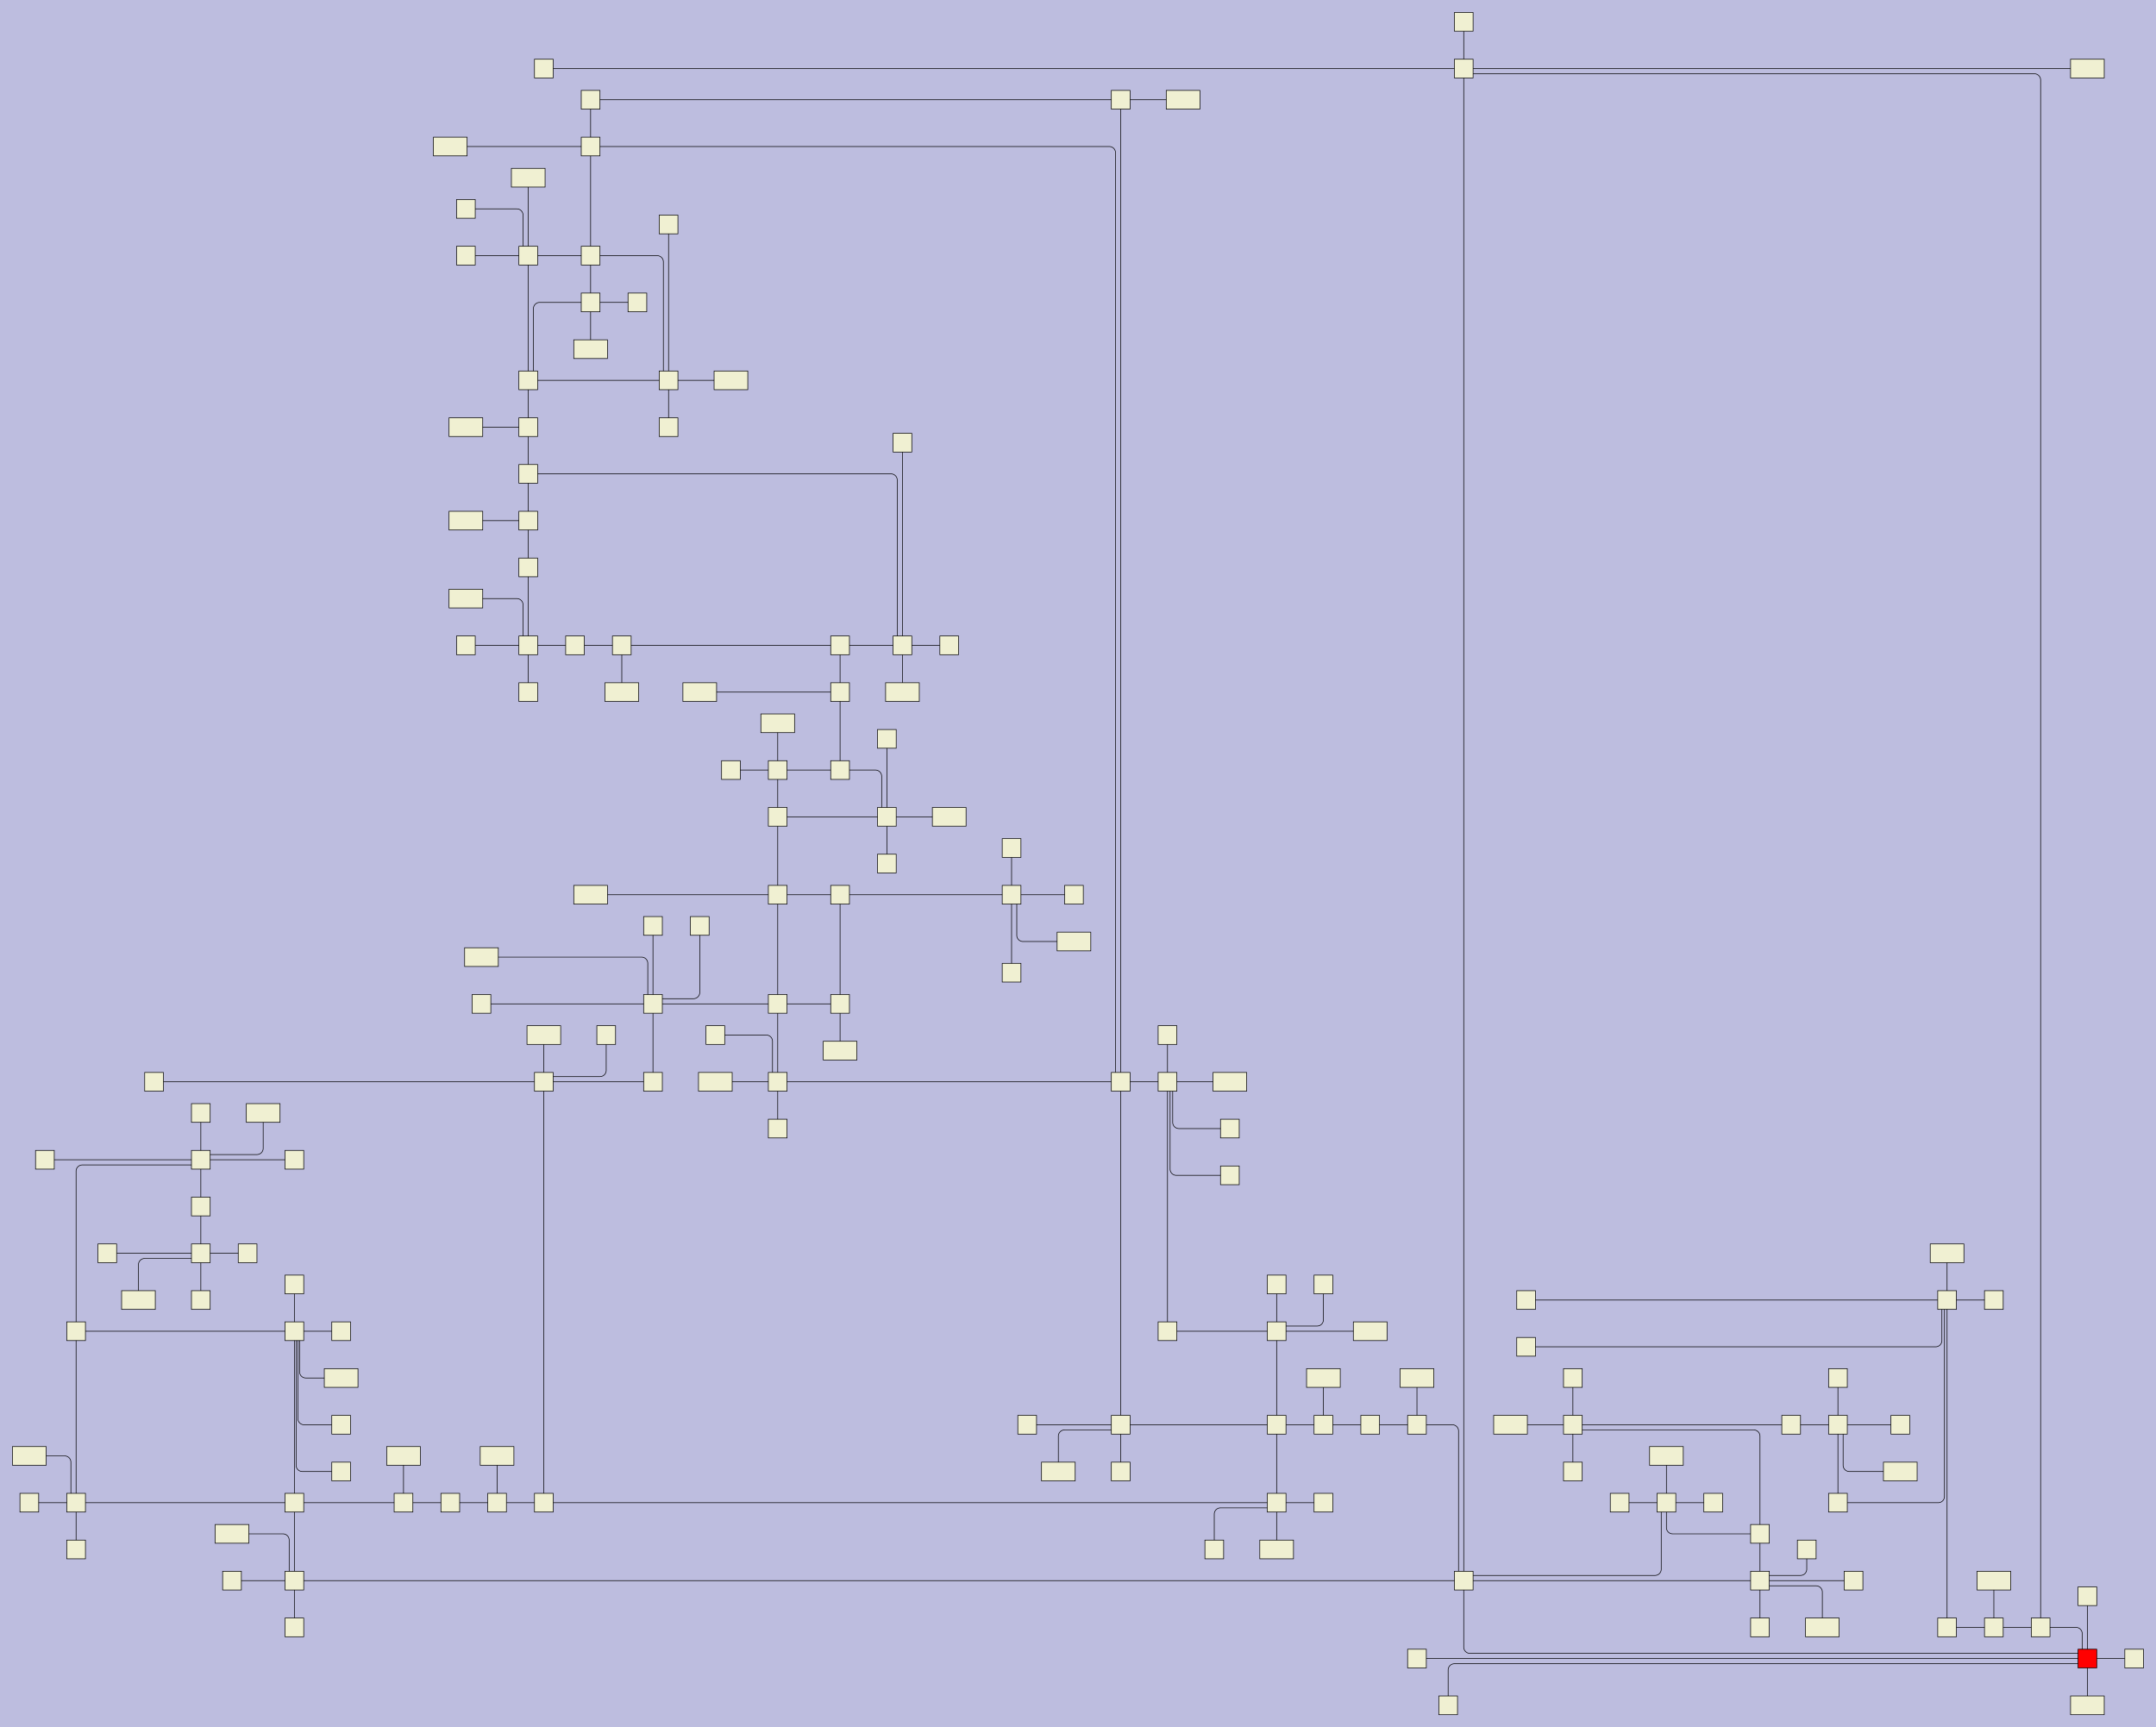 <?xml version="1.0" encoding="UTF-8"?>
<svg id="canvasSVG" xmlns="http://www.w3.org/2000/svg" width="3457.0px" height="2770.0px">
<rect x="0" y="0" width="3457.0" height="2770.0" stroke="none" stroke-width="1" id="" onclick="null" fill="#bdbddf"/>
<g id="outerGroup">
<g transform="translate(20.00,20.00),scale(1.00),translate(2.00,15.00)">
    <path d="M 925.00,450 H 843.33 a 10.00,10.00 0 0,0 -10.00,10.00L 833.33,575" stroke="black" stroke-width="1" fill="none"/>
    <path d="M 2250.00,2250 H 2306.67 a 10.00,10.00 0 0,1 10.00,10.00L 2316.67,2500" stroke="black" stroke-width="1" fill="none"/>
    <path d="M 2025.00,2100L 2025.00,2250" stroke="black" stroke-width="1" fill="none"/>
    <path d="M 1600.00,1400L 1700.00,1400" stroke="black" stroke-width="1" fill="none"/>
    <path d="M 2025.00,2100L 2025.00,2025" stroke="black" stroke-width="1" fill="none"/>
    <path d="M 925.00,1400L 1225.00,1400" stroke="black" stroke-width="1" fill="none"/>
    <path d="M 1100.00,1450 V 1556.67 a 10.00,10.00 0 0,1 -10.00,10.00L 1025.00,1566.667" stroke="black" stroke-width="1" fill="none"/>
    <path d="M 2025.00,2375L 850.00,2375" stroke="black" stroke-width="1" fill="none"/>
    <path d="M 1325.00,1650L 1325.00,1575" stroke="black" stroke-width="1" fill="none"/>
    <path d="M 300.00,1900L 300.00,1975" stroke="black" stroke-width="1" fill="none"/>
    <path d="M 1850.00,1700L 1850.00,2100" stroke="black" stroke-width="1" fill="none"/>
    <path d="M 2650.00,2375L 2575.00,2375" stroke="black" stroke-width="1" fill="none"/>
    <path d="M 1225.00,1575L 1025.00,1575" stroke="black" stroke-width="1" fill="none"/>
    <path d="M 725.00,800L 825.00,800" stroke="black" stroke-width="1" fill="none"/>
    <path d="M 825.00,1000L 900.00,1000" stroke="black" stroke-width="1" fill="none"/>
    <path d="M 1225.00,1700L 1225.00,1775" stroke="black" stroke-width="1" fill="none"/>
    <path d="M 1775.00,1700L 1225.00,1700" stroke="black" stroke-width="1" fill="none"/>
    <path d="M 2650.00,2300L 2650.00,2375" stroke="black" stroke-width="1" fill="none"/>
    <path d="M 100.00,2375L 100.00,2450" stroke="black" stroke-width="1" fill="none"/>
    <path d="M 3100.00,2050L 2425.00,2050" stroke="black" stroke-width="1" fill="none"/>
    <path d="M 150.00,1975L 300.00,1975" stroke="black" stroke-width="1" fill="none"/>
    <path d="M 400.00,1750 V 1806.67 a 10.00,10.00 0 0,1 -10.00,10.00L 300.00,1816.667" stroke="black" stroke-width="1" fill="none"/>
    <path d="M 1600.00,1525L 1600.00,1400" stroke="black" stroke-width="1" fill="none"/>
    <path d="M 925.00,375L 925.00,200" stroke="black" stroke-width="1" fill="none"/>
    <path d="M 975.00,1075L 975.00,1000" stroke="black" stroke-width="1" fill="none"/>
    <path d="M 850.00,1700L 225.00,1700" stroke="black" stroke-width="1" fill="none"/>
    <path d="M 1025.00,1575L 1025.00,1700" stroke="black" stroke-width="1" fill="none"/>
    <path d="M 725.00,1000L 825.00,1000" stroke="black" stroke-width="1" fill="none"/>
    <path d="M 2500.00,2175L 2500.00,2250" stroke="black" stroke-width="1" fill="none"/>
    <path d="M 2800.00,2575L 2800.00,2500" stroke="black" stroke-width="1" fill="none"/>
    <path d="M 825.00,575L 1050.00,575" stroke="black" stroke-width="1" fill="none"/>
    <path d="M 2250.00,2625L 3325.00,2625" stroke="black" stroke-width="1" fill="none"/>
    <path d="M 1125.00,1625 H 1206.67 a 10.00,10.00 0 0,1 10.00,10.00L 1216.67,1700" stroke="black" stroke-width="1" fill="none"/>
    <path d="M 2800.00,2425L 2800.00,2500" stroke="black" stroke-width="1" fill="none"/>
    <path d="M 975.00,1000L 1325.00,1000" stroke="black" stroke-width="1" fill="none"/>
    <path d="M 925.00,450L 1000.00,450" stroke="black" stroke-width="1" fill="none"/>
    <path d="M 1950.00,1850 H 1864.17 a 10.00,10.00 0 0,1 -10.00,-10.00L 1854.17,1700" stroke="black" stroke-width="1" fill="none"/>
    <path d="M 450.00,2375L 100.00,2375" stroke="black" stroke-width="1" fill="none"/>
    <path d="M 2400.00,2250L 2500.00,2250" stroke="black" stroke-width="1" fill="none"/>
    <path d="M 2325.00,2500L 450.00,2500" stroke="black" stroke-width="1" fill="none"/>
    <path d="M 1225.00,1275L 1225.00,1400" stroke="black" stroke-width="1" fill="none"/>
    <path d="M 1325.00,1575L 1225.00,1575" stroke="black" stroke-width="1" fill="none"/>
    <path d="M 1925.00,2450 V 2393.33 a 10.00,10.00 0 0,1 10.00,-10.00L 2025.00,2383.333" stroke="black" stroke-width="1" fill="none"/>
    <path d="M 1400.00,1275L 1225.00,1275" stroke="black" stroke-width="1" fill="none"/>
    <path d="M 2100.00,2250L 2175.00,2250" stroke="black" stroke-width="1" fill="none"/>
    <path d="M 1625.00,2250L 1775.00,2250" stroke="black" stroke-width="1" fill="none"/>
    <path d="M 3025.00,2325 H 2943.33 a 10.00,10.00 0 0,1 -10.00,-10.00L 2933.33,2250" stroke="black" stroke-width="1" fill="none"/>
    <path d="M 2025.00,2250L 2100.00,2250" stroke="black" stroke-width="1" fill="none"/>
    <path d="M 1425.00,1000L 1325.00,1000" stroke="black" stroke-width="1" fill="none"/>
    <path d="M 625.00,2375L 450.00,2375" stroke="black" stroke-width="1" fill="none"/>
    <path d="M 2800.00,2500L 2950.00,2500" stroke="black" stroke-width="1" fill="none"/>
    <path d="M 950.00,1625 V 1681.67 a 10.00,10.00 0 0,1 -10.00,10.00L 850.00,1691.667" stroke="black" stroke-width="1" fill="none"/>
    <path d="M 900.00,1000L 975.00,1000" stroke="black" stroke-width="1" fill="none"/>
    <path d="M 2800.00,2500L 2325.00,2500" stroke="black" stroke-width="1" fill="none"/>
    <path d="M 1950.00,1775 H 1868.33 a 10.00,10.00 0 0,1 -10.00,-10.00L 1858.33,1700" stroke="black" stroke-width="1" fill="none"/>
    <path d="M 1041.67,575 V 385.00 a 10.00,10.00 0 0,0 -10.00,-10.00L 925.00,375" stroke="black" stroke-width="1" fill="none"/>
    <path d="M 1100.00,1075L 1325.00,1075" stroke="black" stroke-width="1" fill="none"/>
    <path d="M 450.00,2100L 450.00,2025" stroke="black" stroke-width="1" fill="none"/>
    <path d="M 300.00,1833.333 H 110.00 a 10.00,10.00 0 0,0 -10.00,10.00L 100.00,2100" stroke="black" stroke-width="1" fill="none"/>
    <path d="M 1400.00,1350L 1400.00,1275" stroke="black" stroke-width="1" fill="none"/>
    <path d="M 3100.00,1975L 3100.00,2050" stroke="black" stroke-width="1" fill="none"/>
    <path d="M 1425.00,1075L 1425.00,1000" stroke="black" stroke-width="1" fill="none"/>
    <path d="M 300.00,1975L 300.00,2050" stroke="black" stroke-width="1" fill="none"/>
    <path d="M 2325.00,2491.667 H 2631.67 a 10.00,10.00 0 0,0 10.00,-10.00L 2641.67,2375" stroke="black" stroke-width="1" fill="none"/>
    <path d="M 1225.00,1400L 1225.00,1575" stroke="black" stroke-width="1" fill="none"/>
    <path d="M 1225.00,1400L 1325.00,1400" stroke="black" stroke-width="1" fill="none"/>
    <path d="M 2325.00,2500L 2325.00,75" stroke="black" stroke-width="1" fill="none"/>
    <path d="M 1875.00,125L 1775.00,125" stroke="black" stroke-width="1" fill="none"/>
    <path d="M 825.00,375L 925.00,375" stroke="black" stroke-width="1" fill="none"/>
    <path d="M 775.00,2300L 775.00,2375" stroke="black" stroke-width="1" fill="none"/>
    <path d="M 1225.00,1200L 1150.00,1200" stroke="black" stroke-width="1" fill="none"/>
    <path d="M 1850.00,1700L 1850.00,1625" stroke="black" stroke-width="1" fill="none"/>
    <path d="M 2100.00,2175L 2100.00,2250" stroke="black" stroke-width="1" fill="none"/>
    <path d="M 3325.00,2625L 3325.00,2525" stroke="black" stroke-width="1" fill="none"/>
    <path d="M 3325.00,2700L 3325.00,2625" stroke="black" stroke-width="1" fill="none"/>
    <path d="M 350.00,2500L 450.00,2500" stroke="black" stroke-width="1" fill="none"/>
    <path d="M 2250.00,2175L 2250.00,2250" stroke="black" stroke-width="1" fill="none"/>
    <path d="M 925.00,525L 925.00,450" stroke="black" stroke-width="1" fill="none"/>
    <path d="M 2300.00,2700 V 2643.33 a 10.00,10.00 0 0,1 10.00,-10.00L 3325.00,2633.333" stroke="black" stroke-width="1" fill="none"/>
    <path d="M 3325.00,2625L 3400.00,2625" stroke="black" stroke-width="1" fill="none"/>
    <path d="M 1225.00,1700L 1225.00,1575" stroke="black" stroke-width="1" fill="none"/>
    <path d="M 300.00,1900L 300.00,1825" stroke="black" stroke-width="1" fill="none"/>
    <path d="M 2900.00,2575 V 2518.33 a 10.00,10.00 0 0,0 -10.00,-10.00L 2800.00,2508.333" stroke="black" stroke-width="1" fill="none"/>
    <path d="M 1050.00,575L 1050.00,325" stroke="black" stroke-width="1" fill="none"/>
    <path d="M 25.00,2300 H 81.67 a 10.00,10.00 0 0,1 10.00,10.00L 91.67,2375" stroke="black" stroke-width="1" fill="none"/>
    <path d="M 1700.00,1475 H 1618.33 a 10.00,10.00 0 0,1 -10.00,-10.00L 1608.33,1400" stroke="black" stroke-width="1" fill="none"/>
    <path d="M 1775.00,2250L 1775.00,2325" stroke="black" stroke-width="1" fill="none"/>
    <path d="M 825.00,1000L 825.00,1075" stroke="black" stroke-width="1" fill="none"/>
    <path d="M 1225.00,1275L 1225.00,1200" stroke="black" stroke-width="1" fill="none"/>
    <path d="M 450.00,2500L 450.00,2575" stroke="black" stroke-width="1" fill="none"/>
    <path d="M 1500.00,1275L 1400.00,1275" stroke="black" stroke-width="1" fill="none"/>
    <path d="M 1325.00,1400L 1600.00,1400" stroke="black" stroke-width="1" fill="none"/>
    <path d="M 2500.00,2258.333 H 2790.00 a 10.00,10.00 0 0,1 10.00,10.00L 2800.00,2425" stroke="black" stroke-width="1" fill="none"/>
    <path d="M 300.00,1825L 50.00,1825" stroke="black" stroke-width="1" fill="none"/>
    <path d="M 25.00,2375L 100.00,2375" stroke="black" stroke-width="1" fill="none"/>
    <path d="M 3250.00,2575L 3175.00,2575" stroke="black" stroke-width="1" fill="none"/>
    <path d="M 3250.00,2575 H 3306.67 a 10.00,10.00 0 0,1 10.00,10.00L 3316.67,2625" stroke="black" stroke-width="1" fill="none"/>
    <path d="M 700.00,200L 925.00,200" stroke="black" stroke-width="1" fill="none"/>
    <path d="M 2325.00,83.333 H 3240.00 a 10.00,10.00 0 0,1 10.00,10.00L 3250.00,2575" stroke="black" stroke-width="1" fill="none"/>
    <path d="M 3025.00,2250L 2925.00,2250" stroke="black" stroke-width="1" fill="none"/>
    <path d="M 825.00,250L 825.00,375" stroke="black" stroke-width="1" fill="none"/>
    <path d="M 1325.00,1075L 1325.00,1000" stroke="black" stroke-width="1" fill="none"/>
    <path d="M 1775.00,2250L 2025.00,2250" stroke="black" stroke-width="1" fill="none"/>
    <path d="M 1675.00,2325 V 2268.33 a 10.00,10.00 0 0,1 10.00,-10.00L 1775.00,2258.333" stroke="black" stroke-width="1" fill="none"/>
    <path d="M 2925.00,2250L 2925.00,2175" stroke="black" stroke-width="1" fill="none"/>
    <path d="M 700.00,2375L 625.00,2375" stroke="black" stroke-width="1" fill="none"/>
    <path d="M 1775.00,1700L 1775.00,2250" stroke="black" stroke-width="1" fill="none"/>
    <path d="M 725.00,650L 825.00,650" stroke="black" stroke-width="1" fill="none"/>
    <path d="M 1600.00,1400L 1600.00,1325" stroke="black" stroke-width="1" fill="none"/>
    <path d="M 2925.00,2375L 2925.00,2250" stroke="black" stroke-width="1" fill="none"/>
    <path d="M 925.00,375L 925.00,450" stroke="black" stroke-width="1" fill="none"/>
    <path d="M 1775.00,1700L 1850.00,1700" stroke="black" stroke-width="1" fill="none"/>
    <path d="M 825.00,800L 825.00,725" stroke="black" stroke-width="1" fill="none"/>
    <path d="M 450.00,2500L 450.00,2375" stroke="black" stroke-width="1" fill="none"/>
    <path d="M 2725.00,2375L 2650.00,2375" stroke="black" stroke-width="1" fill="none"/>
    <path d="M 2500.00,2250L 2500.00,2325" stroke="black" stroke-width="1" fill="none"/>
    <path d="M 825.00,725 H 1406.67 a 10.00,10.00 0 0,1 10.00,10.00L 1416.67,1000" stroke="black" stroke-width="1" fill="none"/>
    <path d="M 300.00,1825L 300.00,1750" stroke="black" stroke-width="1" fill="none"/>
    <path d="M 1050.00,650L 1050.00,575" stroke="black" stroke-width="1" fill="none"/>
    <path d="M 750.00,1500 H 1006.67 a 10.00,10.00 0 0,1 10.00,10.00L 1016.67,1575" stroke="black" stroke-width="1" fill="none"/>
    <path d="M 2800.00,2491.667 H 2865.00 a 10.00,10.00 0 0,0 10.00,-10.00L 2875.00,2450" stroke="black" stroke-width="1" fill="none"/>
    <path d="M 1425.00,1000L 1425.00,675" stroke="black" stroke-width="1" fill="none"/>
    <path d="M 2025.00,2375L 2100.00,2375" stroke="black" stroke-width="1" fill="none"/>
    <path d="M 625.00,2300L 625.00,2375" stroke="black" stroke-width="1" fill="none"/>
    <path d="M 825.00,375L 725.00,375" stroke="black" stroke-width="1" fill="none"/>
    <path d="M 1775.00,125L 1775.00,1700" stroke="black" stroke-width="1" fill="none"/>
    <path d="M 1025.00,1450L 1025.00,1575" stroke="black" stroke-width="1" fill="none"/>
    <path d="M 825.00,875L 825.00,800" stroke="black" stroke-width="1" fill="none"/>
    <path d="M 2325.00,0L 2325.00,75" stroke="black" stroke-width="1" fill="none"/>
    <path d="M 2100.00,2025 V 2081.67 a 10.00,10.00 0 0,1 -10.00,10.00L 2025.00,2091.667" stroke="black" stroke-width="1" fill="none"/>
    <path d="M 300.00,1975L 375.00,1975" stroke="black" stroke-width="1" fill="none"/>
    <path d="M 925.00,200 H 1756.67 a 10.00,10.00 0 0,1 10.00,10.00L 1766.67,1700" stroke="black" stroke-width="1" fill="none"/>
    <path d="M 850.00,2375L 775.00,2375" stroke="black" stroke-width="1" fill="none"/>
    <path d="M 200.00,2050 V 1993.33 a 10.00,10.00 0 0,1 10.00,-10.00L 300.00,1983.333" stroke="black" stroke-width="1" fill="none"/>
    <path d="M 925.00,200L 925.00,125" stroke="black" stroke-width="1" fill="none"/>
    <path d="M 525.00,2175 H 468.33 a 10.00,10.00 0 0,1 -10.00,-10.00L 458.33,2100" stroke="black" stroke-width="1" fill="none"/>
    <path d="M 1225.00,1200L 1325.00,1200" stroke="black" stroke-width="1" fill="none"/>
    <path d="M 825.00,575L 825.00,375" stroke="black" stroke-width="1" fill="none"/>
    <path d="M 3100.00,2050L 3100.00,2575" stroke="black" stroke-width="1" fill="none"/>
    <path d="M 825.00,875L 825.00,1000" stroke="black" stroke-width="1" fill="none"/>
    <path d="M 2925.00,2250L 2850.00,2250" stroke="black" stroke-width="1" fill="none"/>
    <path d="M 3175.00,2050L 3100.00,2050" stroke="black" stroke-width="1" fill="none"/>
    <path d="M 1125.00,1700L 1225.00,1700" stroke="black" stroke-width="1" fill="none"/>
    <path d="M 3325.00,75L 2325.00,75" stroke="black" stroke-width="1" fill="none"/>
    <path d="M 525.00,2250 H 465.56 a 10.00,10.00 0 0,1 -10.00,-10.00L 455.56,2100" stroke="black" stroke-width="1" fill="none"/>
    <path d="M 100.00,2100L 450.00,2100" stroke="black" stroke-width="1" fill="none"/>
    <path d="M 3175.00,2500L 3175.00,2575" stroke="black" stroke-width="1" fill="none"/>
    <path d="M 3091.67,2050 V 2115.00 a 10.00,10.00 0 0,1 -10.00,10.00L 2425.00,2125" stroke="black" stroke-width="1" fill="none"/>
    <path d="M 725.00,300 H 806.67 a 10.00,10.00 0 0,1 10.00,10.00L 816.67,375" stroke="black" stroke-width="1" fill="none"/>
    <path d="M 1025.00,1700L 850.00,1700" stroke="black" stroke-width="1" fill="none"/>
    <path d="M 2025.00,2450L 2025.00,2375" stroke="black" stroke-width="1" fill="none"/>
    <path d="M 925.00,125L 1775.00,125" stroke="black" stroke-width="1" fill="none"/>
    <path d="M 850.00,1625L 850.00,1700" stroke="black" stroke-width="1" fill="none"/>
    <path d="M 775.00,2375L 700.00,2375" stroke="black" stroke-width="1" fill="none"/>
    <path d="M 1325.00,1200L 1325.00,1075" stroke="black" stroke-width="1" fill="none"/>
    <path d="M 450.00,2100L 450.00,2375" stroke="black" stroke-width="1" fill="none"/>
    <path d="M 825.00,575L 825.00,650" stroke="black" stroke-width="1" fill="none"/>
    <path d="M 1325.00,1200 H 1381.67 a 10.00,10.00 0 0,1 10.00,10.00L 1391.67,1275" stroke="black" stroke-width="1" fill="none"/>
    <path d="M 1325.00,1400L 1325.00,1575" stroke="black" stroke-width="1" fill="none"/>
    <path d="M 2025.00,2250L 2025.00,2375" stroke="black" stroke-width="1" fill="none"/>
    <path d="M 350.00,2425 H 431.67 a 10.00,10.00 0 0,1 10.00,10.00L 441.67,2500" stroke="black" stroke-width="1" fill="none"/>
    <path d="M 100.00,2375L 100.00,2100" stroke="black" stroke-width="1" fill="none"/>
    <path d="M 2850.00,2250L 2500.00,2250" stroke="black" stroke-width="1" fill="none"/>
    <path d="M 2925.00,2375 H 3085.83 a 10.00,10.00 0 0,0 10.00,-10.00L 3095.83,2050" stroke="black" stroke-width="1" fill="none"/>
    <path d="M 3325.00,2616.667 H 2335.00 a 10.00,10.00 0 0,1 -10.00,-10.00L 2325.00,2500" stroke="black" stroke-width="1" fill="none"/>
    <path d="M 1025.00,1575L 750.00,1575" stroke="black" stroke-width="1" fill="none"/>
    <path d="M 1150.00,575L 1050.00,575" stroke="black" stroke-width="1" fill="none"/>
    <path d="M 525.00,2325 H 462.78 a 10.00,10.00 0 0,1 -10.00,-10.00L 452.78,2100" stroke="black" stroke-width="1" fill="none"/>
    <path d="M 850.00,1700L 850.00,2375" stroke="black" stroke-width="1" fill="none"/>
    <path d="M 825.00,650L 825.00,725" stroke="black" stroke-width="1" fill="none"/>
    <path d="M 3175.00,2575L 3100.00,2575" stroke="black" stroke-width="1" fill="none"/>
    <path d="M 2175.00,2100L 2025.00,2100" stroke="black" stroke-width="1" fill="none"/>
    <path d="M 1225.00,1125L 1225.00,1200" stroke="black" stroke-width="1" fill="none"/>
    <path d="M 1500.00,1000L 1425.00,1000" stroke="black" stroke-width="1" fill="none"/>
    <path d="M 725.00,925 H 806.67 a 10.00,10.00 0 0,1 10.00,10.00L 816.67,1000" stroke="black" stroke-width="1" fill="none"/>
    <path d="M 1850.00,2100L 2025.00,2100" stroke="black" stroke-width="1" fill="none"/>
    <path d="M 2175.00,2250L 2250.00,2250" stroke="black" stroke-width="1" fill="none"/>
    <path d="M 2650.00,2375 V 2415.00 a 10.00,10.00 0 0,0 10.00,10.00L 2800.00,2425" stroke="black" stroke-width="1" fill="none"/>
    <path d="M 450.00,2100L 525.00,2100" stroke="black" stroke-width="1" fill="none"/>
    <path d="M 1950.00,1700L 1850.00,1700" stroke="black" stroke-width="1" fill="none"/>
    <path d="M 450.00,1825L 300.00,1825" stroke="black" stroke-width="1" fill="none"/>
    <path d="M 1400.00,1275L 1400.00,1150" stroke="black" stroke-width="1" fill="none"/>
    <path d="M 2325.00,75L 850.00,75" stroke="black" stroke-width="1" fill="none"/>
    <rect x="2785.0" y="2560.0" width="30.0" height="30.0" stroke="black" stroke-width="1" id="node0" onclick="ow3.nodeClick(this)" fill="#f0f0d2"/>

    <rect x="710.0" y="285.0" width="30.0" height="30.0" stroke="black" stroke-width="1" id="node1" onclick="ow3.nodeClick(this)" fill="#f0f0d2"/>

    <rect x="1385.0" y="1335.0" width="30.0" height="30.0" stroke="black" stroke-width="1" id="node2" onclick="ow3.nodeClick(this)" fill="#f0f0d2"/>

    <rect x="835.0" y="60.0" width="30.0" height="30.0" stroke="black" stroke-width="1" id="node3" onclick="ow3.nodeClick(this)" fill="#f0f0d2"/>

    <rect x="85.0" y="2435.0" width="30.0" height="30.0" stroke="black" stroke-width="1" id="node4" onclick="ow3.nodeClick(this)" fill="#f0f0d2"/>

    <rect x="2010.0" y="2010.0" width="30.0" height="30.0" stroke="black" stroke-width="1" id="node5" onclick="ow3.nodeClick(this)" fill="#f0f0d2"/>

    <rect x="2235.0" y="2610.0" width="30.0" height="30.0" stroke="black" stroke-width="1" id="node6" onclick="ow3.nodeClick(this)" fill="#f0f0d2"/>

    <rect x="510.0" y="2310.0" width="30.0" height="30.0" stroke="black" stroke-width="1" id="node7" onclick="ow3.nodeClick(this)" fill="#f0f0d2"/>

    <rect x="210.0" y="1685.0" width="30.0" height="30.0" stroke="black" stroke-width="1" id="node8" onclick="ow3.nodeClick(this)" fill="#f0f0d2"/>

    <rect x="2935.0" y="2485.0" width="30.0" height="30.0" stroke="black" stroke-width="1" id="node9" onclick="ow3.nodeClick(this)" fill="#f0f0d2"/>

    <rect x="710.0" y="360.0" width="30.0" height="30.0" stroke="black" stroke-width="1" id="node10" onclick="ow3.nodeClick(this)" fill="#f0f0d2"/>

    <rect x="1385.0" y="1135.0" width="30.0" height="30.0" stroke="black" stroke-width="1" id="node11" onclick="ow3.nodeClick(this)" fill="#f0f0d2"/>

    <rect x="2310.0" y="-15.0" width="30.0" height="30.0" stroke="black" stroke-width="1" id="node12" onclick="ow3.nodeClick(this)" fill="#f0f0d2"/>

    <rect x="10.0" y="2360.0" width="30.0" height="30.0" stroke="black" stroke-width="1" id="node13" onclick="ow3.nodeClick(this)" fill="#f0f0d2"/>

    <rect x="2085.0" y="2010.0" width="30.0" height="30.0" stroke="black" stroke-width="1" id="node14" onclick="ow3.nodeClick(this)" fill="#f0f0d2"/>

    <rect x="935.0" y="1610.0" width="30.0" height="30.0" stroke="black" stroke-width="1" id="node15" onclick="ow3.nodeClick(this)" fill="#f0f0d2"/>

    <rect x="1035.0" y="310.0" width="30.0" height="30.0" stroke="black" stroke-width="1" id="node16" onclick="ow3.nodeClick(this)" fill="#f0f0d2"/>

    <rect x="1935.0" y="1760.0" width="30.0" height="30.0" stroke="black" stroke-width="1" id="node17" onclick="ow3.nodeClick(this)" fill="#f0f0d2"/>

    <rect x="2560.0" y="2360.0" width="30.0" height="30.0" stroke="black" stroke-width="1" id="node18" onclick="ow3.nodeClick(this)" fill="#f0f0d2"/>

    <rect x="2285.0" y="2685.0" width="30.0" height="30.0" stroke="black" stroke-width="1" id="node19" onclick="ow3.nodeClick(this)" fill="#f0f0d2"/>

    <rect x="435.0" y="2560.0" width="30.0" height="30.0" stroke="black" stroke-width="1" id="node20" onclick="ow3.nodeClick(this)" fill="#f0f0d2"/>

    <rect x="1135.0" y="1185.0" width="30.0" height="30.0" stroke="black" stroke-width="1" id="node21" onclick="ow3.nodeClick(this)" fill="#f0f0d2"/>

    <rect x="510.0" y="2235.0" width="30.0" height="30.0" stroke="black" stroke-width="1" id="node22" onclick="ow3.nodeClick(this)" fill="#f0f0d2"/>

    <rect x="810.0" y="1060.0" width="30.0" height="30.0" stroke="black" stroke-width="1" id="node23" onclick="ow3.nodeClick(this)" fill="#f0f0d2"/>

    <rect x="885.0" y="985.0" width="30.0" height="30.0" stroke="black" stroke-width="1" id="node24" onclick="ow3.nodeClick(this)" fill="#f0f0d2"/>

    <rect x="1910.0" y="2435.0" width="30.0" height="30.0" stroke="black" stroke-width="1" id="node25" onclick="ow3.nodeClick(this)" fill="#f0f0d2"/>

    <rect x="1585.0" y="1510.0" width="30.0" height="30.0" stroke="black" stroke-width="1" id="node26" onclick="ow3.nodeClick(this)" fill="#f0f0d2"/>

    <rect x="1110.0" y="1610.0" width="30.0" height="30.0" stroke="black" stroke-width="1" id="node27" onclick="ow3.nodeClick(this)" fill="#f0f0d2"/>

    <rect x="1035.0" y="635.0" width="30.0" height="30.0" stroke="black" stroke-width="1" id="node28" onclick="ow3.nodeClick(this)" fill="#f0f0d2"/>

    <rect x="3310.0" y="2510.0" width="30.0" height="30.0" stroke="black" stroke-width="1" id="node29" onclick="ow3.nodeClick(this)" fill="#f0f0d2"/>

    <rect x="435.0" y="2010.0" width="30.0" height="30.0" stroke="black" stroke-width="1" id="node30" onclick="ow3.nodeClick(this)" fill="#f0f0d2"/>

    <rect x="1685.0" y="1385.0" width="30.0" height="30.0" stroke="black" stroke-width="1" id="node31" onclick="ow3.nodeClick(this)" fill="#f0f0d2"/>

    <rect x="3160.0" y="2035.0" width="30.0" height="30.0" stroke="black" stroke-width="1" id="node32" onclick="ow3.nodeClick(this)" fill="#f0f0d2"/>

    <rect x="2485.0" y="2160.0" width="30.0" height="30.0" stroke="black" stroke-width="1" id="node33" onclick="ow3.nodeClick(this)" fill="#f0f0d2"/>

    <rect x="1935.0" y="1835.0" width="30.0" height="30.0" stroke="black" stroke-width="1" id="node34" onclick="ow3.nodeClick(this)" fill="#f0f0d2"/>

    <rect x="2410.0" y="2110.0" width="30.0" height="30.0" stroke="black" stroke-width="1" id="node35" onclick="ow3.nodeClick(this)" fill="#f0f0d2"/>

    <rect x="2485.0" y="2310.0" width="30.0" height="30.0" stroke="black" stroke-width="1" id="node36" onclick="ow3.nodeClick(this)" fill="#f0f0d2"/>

    <rect x="1835.0" y="1610.0" width="30.0" height="30.0" stroke="black" stroke-width="1" id="node37" onclick="ow3.nodeClick(this)" fill="#f0f0d2"/>

    <rect x="2160.0" y="2235.0" width="30.0" height="30.0" stroke="black" stroke-width="1" id="node38" onclick="ow3.nodeClick(this)" fill="#f0f0d2"/>

    <rect x="3085.0" y="2560.0" width="30.0" height="30.0" stroke="black" stroke-width="1" id="node39" onclick="ow3.nodeClick(this)" fill="#f0f0d2"/>

    <rect x="1610.0" y="2235.0" width="30.0" height="30.0" stroke="black" stroke-width="1" id="node40" onclick="ow3.nodeClick(this)" fill="#f0f0d2"/>

    <rect x="435.0" y="1810.0" width="30.0" height="30.0" stroke="black" stroke-width="1" id="node41" onclick="ow3.nodeClick(this)" fill="#f0f0d2"/>

    <rect x="1010.0" y="1435.0" width="30.0" height="30.0" stroke="black" stroke-width="1" id="node42" onclick="ow3.nodeClick(this)" fill="#f0f0d2"/>

    <rect x="1760.0" y="2310.0" width="30.0" height="30.0" stroke="black" stroke-width="1" id="node43" onclick="ow3.nodeClick(this)" fill="#f0f0d2"/>

    <rect x="35.0" y="1810.0" width="30.0" height="30.0" stroke="black" stroke-width="1" id="node44" onclick="ow3.nodeClick(this)" fill="#f0f0d2"/>

    <rect x="735.0" y="1560.0" width="30.0" height="30.0" stroke="black" stroke-width="1" id="node45" onclick="ow3.nodeClick(this)" fill="#f0f0d2"/>

    <rect x="2910.0" y="2160.0" width="30.0" height="30.0" stroke="black" stroke-width="1" id="node46" onclick="ow3.nodeClick(this)" fill="#f0f0d2"/>

    <rect x="2835.0" y="2235.0" width="30.0" height="30.0" stroke="black" stroke-width="1" id="node47" onclick="ow3.nodeClick(this)" fill="#f0f0d2"/>

    <rect x="285.0" y="1885.0" width="30.0" height="30.0" stroke="black" stroke-width="1" id="node48" onclick="ow3.nodeClick(this)" fill="#f0f0d2"/>

    <rect x="285.0" y="2035.0" width="30.0" height="30.0" stroke="black" stroke-width="1" id="node49" onclick="ow3.nodeClick(this)" fill="#f0f0d2"/>

    <rect x="2410.0" y="2035.0" width="30.0" height="30.0" stroke="black" stroke-width="1" id="node50" onclick="ow3.nodeClick(this)" fill="#f0f0d2"/>

    <rect x="2860.0" y="2435.0" width="30.0" height="30.0" stroke="black" stroke-width="1" id="node51" onclick="ow3.nodeClick(this)" fill="#f0f0d2"/>

    <rect x="285.0" y="1735.0" width="30.0" height="30.0" stroke="black" stroke-width="1" id="node52" onclick="ow3.nodeClick(this)" fill="#f0f0d2"/>

    <rect x="2710.0" y="2360.0" width="30.0" height="30.0" stroke="black" stroke-width="1" id="node53" onclick="ow3.nodeClick(this)" fill="#f0f0d2"/>

    <rect x="135.0" y="1960.0" width="30.0" height="30.0" stroke="black" stroke-width="1" id="node54" onclick="ow3.nodeClick(this)" fill="#f0f0d2"/>

    <rect x="3385.0" y="2610.0" width="30.0" height="30.0" stroke="black" stroke-width="1" id="node55" onclick="ow3.nodeClick(this)" fill="#f0f0d2"/>

    <rect x="510.0" y="2085.0" width="30.0" height="30.0" stroke="black" stroke-width="1" id="node56" onclick="ow3.nodeClick(this)" fill="#f0f0d2"/>

    <rect x="1835.0" y="1685.0" width="30.0" height="30.0" stroke="black" stroke-width="1" id="node57" onclick="ow3.nodeClick(this)" fill="#f0f0d2"/>

    <rect x="1760.0" y="2235.0" width="30.0" height="30.0" stroke="black" stroke-width="1" id="node58" onclick="ow3.nodeClick(this)" fill="#f0f0d2"/>

    <rect x="1035.0" y="560.0" width="30.0" height="30.0" stroke="black" stroke-width="1" id="node59" onclick="ow3.nodeClick(this)" fill="#f0f0d2"/>

    <rect x="435.0" y="2485.0" width="30.0" height="30.0" stroke="black" stroke-width="1" id="node60" onclick="ow3.nodeClick(this)" fill="#f0f0d2"/>

    <rect x="960.0" y="985.0" width="30.0" height="30.0" stroke="black" stroke-width="1" id="node61" onclick="ow3.nodeClick(this)" fill="#f0f0d2"/>

    <rect x="1385.0" y="1260.0" width="30.0" height="30.0" stroke="black" stroke-width="1" id="node62" onclick="ow3.nodeClick(this)" fill="#f0f0d2"/>

    <rect x="1210.0" y="1385.0" width="30.0" height="30.0" stroke="black" stroke-width="1" id="node63" onclick="ow3.nodeClick(this)" fill="#f0f0d2"/>

    <rect x="810.0" y="785.0" width="30.0" height="30.0" stroke="black" stroke-width="1" id="node64" onclick="ow3.nodeClick(this)" fill="#f0f0d2"/>

    <rect x="810.0" y="635.0" width="30.0" height="30.0" stroke="black" stroke-width="1" id="node65" onclick="ow3.nodeClick(this)" fill="#f0f0d2"/>

    <rect x="1310.0" y="1060.0" width="30.0" height="30.0" stroke="black" stroke-width="1" id="node66" onclick="ow3.nodeClick(this)" fill="#f0f0d2"/>

    <rect x="2010.0" y="2085.0" width="30.0" height="30.0" stroke="black" stroke-width="1" id="node67" onclick="ow3.nodeClick(this)" fill="#f0f0d2"/>

    <rect x="835.0" y="1685.0" width="30.0" height="30.0" stroke="black" stroke-width="1" id="node68" onclick="ow3.nodeClick(this)" fill="#f0f0d2"/>

    <rect x="2085.0" y="2235.0" width="30.0" height="30.0" stroke="black" stroke-width="1" id="node69" onclick="ow3.nodeClick(this)" fill="#f0f0d2"/>

    <rect x="760.0" y="2360.0" width="30.0" height="30.0" stroke="black" stroke-width="1" id="node70" onclick="ow3.nodeClick(this)" fill="#f0f0d2"/>

    <rect x="2235.0" y="2235.0" width="30.0" height="30.0" stroke="black" stroke-width="1" id="node71" onclick="ow3.nodeClick(this)" fill="#f0f0d2"/>

    <rect x="610.0" y="2360.0" width="30.0" height="30.0" stroke="black" stroke-width="1" id="node72" onclick="ow3.nodeClick(this)" fill="#f0f0d2"/>

    <rect x="2310.0" y="60.0" width="30.0" height="30.0" stroke="black" stroke-width="1" id="node73" onclick="ow3.nodeClick(this)" fill="#f0f0d2"/>

    <rect x="85.0" y="2360.0" width="30.0" height="30.0" stroke="black" stroke-width="1" id="node74" onclick="ow3.nodeClick(this)" fill="#f0f0d2"/>

    <rect x="1760.0" y="110.0" width="30.0" height="30.0" stroke="black" stroke-width="1" id="node75" onclick="ow3.nodeClick(this)" fill="#f0f0d2"/>

    <rect x="1310.0" y="1560.0" width="30.0" height="30.0" stroke="black" stroke-width="1" id="node76" onclick="ow3.nodeClick(this)" fill="#f0f0d2"/>

    <rect x="2485.0" y="2235.0" width="30.0" height="30.0" stroke="black" stroke-width="1" id="node77" onclick="ow3.nodeClick(this)" fill="#f0f0d2"/>

    <rect x="2635.0" y="2360.0" width="30.0" height="30.0" stroke="black" stroke-width="1" id="node78" onclick="ow3.nodeClick(this)" fill="#f0f0d2"/>

    <rect x="3085.0" y="2035.0" width="30.0" height="30.0" stroke="black" stroke-width="1" id="node79" onclick="ow3.nodeClick(this)" fill="#f0f0d2"/>

    <rect x="285.0" y="1810.0" width="30.0" height="30.0" stroke="black" stroke-width="1" id="node80" onclick="ow3.nodeClick(this)" fill="#f0f0d2"/>

    <rect x="2785.0" y="2485.0" width="30.0" height="30.0" stroke="black" stroke-width="1" id="node81" onclick="ow3.nodeClick(this)" fill="#f0f0d2"/>

    <rect x="810.0" y="985.0" width="30.0" height="30.0" stroke="black" stroke-width="1" id="node82" onclick="ow3.nodeClick(this)" fill="#f0f0d2"/>

    <rect x="285.0" y="1960.0" width="30.0" height="30.0" stroke="black" stroke-width="1" id="node83" onclick="ow3.nodeClick(this)" fill="#f0f0d2"/>

    <rect x="3160.0" y="2560.0" width="30.0" height="30.0" stroke="black" stroke-width="1" id="node84" onclick="ow3.nodeClick(this)" fill="#f0f0d2"/>

    <rect x="2910.0" y="2235.0" width="30.0" height="30.0" stroke="black" stroke-width="1" id="node85" onclick="ow3.nodeClick(this)" fill="#f0f0d2"/>

    <rect x="3310.0" y="2610.0" width="30.0" height="30.0" stroke="black" stroke-width="1" id="node86" onclick="ow3.nodeClick(this)" fill="#f00"/>

    <rect x="435.0" y="2085.0" width="30.0" height="30.0" stroke="black" stroke-width="1" id="node87" onclick="ow3.nodeClick(this)" fill="#f0f0d2"/>

    <rect x="1210.0" y="1185.0" width="30.0" height="30.0" stroke="black" stroke-width="1" id="node88" onclick="ow3.nodeClick(this)" fill="#f0f0d2"/>

    <rect x="1585.0" y="1385.0" width="30.0" height="30.0" stroke="black" stroke-width="1" id="node89" onclick="ow3.nodeClick(this)" fill="#f0f0d2"/>

    <rect x="1210.0" y="1685.0" width="30.0" height="30.0" stroke="black" stroke-width="1" id="node90" onclick="ow3.nodeClick(this)" fill="#f0f0d2"/>

    <rect x="2010.0" y="2360.0" width="30.0" height="30.0" stroke="black" stroke-width="1" id="node91" onclick="ow3.nodeClick(this)" fill="#f0f0d2"/>

    <rect x="810.0" y="360.0" width="30.0" height="30.0" stroke="black" stroke-width="1" id="node92" onclick="ow3.nodeClick(this)" fill="#f0f0d2"/>

    <rect x="1410.0" y="660.0" width="30.0" height="30.0" stroke="black" stroke-width="1" id="node93" onclick="ow3.nodeClick(this)" fill="#f0f0d2"/>

    <rect x="1410.0" y="985.0" width="30.0" height="30.0" stroke="black" stroke-width="1" id="node94" onclick="ow3.nodeClick(this)" fill="#f0f0d2"/>

    <rect x="1085.0" y="1435.0" width="30.0" height="30.0" stroke="black" stroke-width="1" id="node95" onclick="ow3.nodeClick(this)" fill="#f0f0d2"/>

    <rect x="1010.0" y="1560.0" width="30.0" height="30.0" stroke="black" stroke-width="1" id="node96" onclick="ow3.nodeClick(this)" fill="#f0f0d2"/>

    <rect x="985.0" y="435.0" width="30.0" height="30.0" stroke="black" stroke-width="1" id="node97" onclick="ow3.nodeClick(this)" fill="#f0f0d2"/>

    <rect x="910.0" y="435.0" width="30.0" height="30.0" stroke="black" stroke-width="1" id="node98" onclick="ow3.nodeClick(this)" fill="#f0f0d2"/>

    <rect x="810.0" y="560.0" width="30.0" height="30.0" stroke="black" stroke-width="1" id="node99" onclick="ow3.nodeClick(this)" fill="#f0f0d2"/>

    <rect x="910.0" y="360.0" width="30.0" height="30.0" stroke="black" stroke-width="1" id="node100" onclick="ow3.nodeClick(this)" fill="#f0f0d2"/>

    <rect x="810.0" y="860.0" width="30.0" height="30.0" stroke="black" stroke-width="1" id="node101" onclick="ow3.nodeClick(this)" fill="#f0f0d2"/>

    <rect x="1760.0" y="1685.0" width="30.0" height="30.0" stroke="black" stroke-width="1" id="node102" onclick="ow3.nodeClick(this)" fill="#f0f0d2"/>

    <rect x="1835.0" y="2085.0" width="30.0" height="30.0" stroke="black" stroke-width="1" id="node103" onclick="ow3.nodeClick(this)" fill="#f0f0d2"/>

    <rect x="910.0" y="185.0" width="30.0" height="30.0" stroke="black" stroke-width="1" id="node104" onclick="ow3.nodeClick(this)" fill="#f0f0d2"/>

    <rect x="910.0" y="110.0" width="30.0" height="30.0" stroke="black" stroke-width="1" id="node105" onclick="ow3.nodeClick(this)" fill="#f0f0d2"/>

    <rect x="2010.0" y="2235.0" width="30.0" height="30.0" stroke="black" stroke-width="1" id="node106" onclick="ow3.nodeClick(this)" fill="#f0f0d2"/>

    <rect x="2785.0" y="2410.0" width="30.0" height="30.0" stroke="black" stroke-width="1" id="node107" onclick="ow3.nodeClick(this)" fill="#f0f0d2"/>

    <rect x="3235.0" y="2560.0" width="30.0" height="30.0" stroke="black" stroke-width="1" id="node108" onclick="ow3.nodeClick(this)" fill="#f0f0d2"/>

    <rect x="2310.0" y="2485.0" width="30.0" height="30.0" stroke="black" stroke-width="1" id="node109" onclick="ow3.nodeClick(this)" fill="#f0f0d2"/>

    <rect x="2910.0" y="2360.0" width="30.0" height="30.0" stroke="black" stroke-width="1" id="node110" onclick="ow3.nodeClick(this)" fill="#f0f0d2"/>

    <rect x="1310.0" y="985.0" width="30.0" height="30.0" stroke="black" stroke-width="1" id="node111" onclick="ow3.nodeClick(this)" fill="#f0f0d2"/>

    <rect x="1310.0" y="1185.0" width="30.0" height="30.0" stroke="black" stroke-width="1" id="node112" onclick="ow3.nodeClick(this)" fill="#f0f0d2"/>

    <rect x="1210.0" y="1260.0" width="30.0" height="30.0" stroke="black" stroke-width="1" id="node113" onclick="ow3.nodeClick(this)" fill="#f0f0d2"/>

    <rect x="1310.0" y="1385.0" width="30.0" height="30.0" stroke="black" stroke-width="1" id="node114" onclick="ow3.nodeClick(this)" fill="#f0f0d2"/>

    <rect x="1210.0" y="1560.0" width="30.0" height="30.0" stroke="black" stroke-width="1" id="node115" onclick="ow3.nodeClick(this)" fill="#f0f0d2"/>

    <rect x="1010.0" y="1685.0" width="30.0" height="30.0" stroke="black" stroke-width="1" id="node116" onclick="ow3.nodeClick(this)" fill="#f0f0d2"/>

    <rect x="685.0" y="2360.0" width="30.0" height="30.0" stroke="black" stroke-width="1" id="node117" onclick="ow3.nodeClick(this)" fill="#f0f0d2"/>

    <rect x="435.0" y="2360.0" width="30.0" height="30.0" stroke="black" stroke-width="1" id="node118" onclick="ow3.nodeClick(this)" fill="#f0f0d2"/>

    <rect x="835.0" y="2360.0" width="30.0" height="30.0" stroke="black" stroke-width="1" id="node119" onclick="ow3.nodeClick(this)" fill="#f0f0d2"/>

    <rect x="85.0" y="2085.0" width="30.0" height="30.0" stroke="black" stroke-width="1" id="node120" onclick="ow3.nodeClick(this)" fill="#f0f0d2"/>

    <rect x="710.0" y="985.0" width="30.0" height="30.0" stroke="black" stroke-width="1" id="node121" onclick="ow3.nodeClick(this)" fill="#f0f0d2"/>

    <rect x="810.0" y="710.0" width="30.0" height="30.0" stroke="black" stroke-width="1" id="node122" onclick="ow3.nodeClick(this)" fill="#f0f0d2"/>

    <rect x="1485.0" y="985.0" width="30.0" height="30.0" stroke="black" stroke-width="1" id="node123" onclick="ow3.nodeClick(this)" fill="#f0f0d2"/>

    <rect x="1210.0" y="1760.0" width="30.0" height="30.0" stroke="black" stroke-width="1" id="node124" onclick="ow3.nodeClick(this)" fill="#f0f0d2"/>

    <rect x="335.0" y="2485.0" width="30.0" height="30.0" stroke="black" stroke-width="1" id="node125" onclick="ow3.nodeClick(this)" fill="#f0f0d2"/>

    <rect x="2085.0" y="2360.0" width="30.0" height="30.0" stroke="black" stroke-width="1" id="node126" onclick="ow3.nodeClick(this)" fill="#f0f0d2"/>

    <rect x="3010.0" y="2235.0" width="30.0" height="30.0" stroke="black" stroke-width="1" id="node127" onclick="ow3.nodeClick(this)" fill="#f0f0d2"/>

    <rect x="1585.0" y="1310.0" width="30.0" height="30.0" stroke="black" stroke-width="1" id="node128" onclick="ow3.nodeClick(this)" fill="#f0f0d2"/>

    <rect x="360.0" y="1960.0" width="30.0" height="30.0" stroke="black" stroke-width="1" id="node129" onclick="ow3.nodeClick(this)" fill="#f0f0d2"/>

    <rect x="1923.0" y="1685.0" width="54.0" height="30.0" stroke="black" stroke-width="1" id="node130" onclick="ow3.nodeClick(this)" fill="#f0f0d2"/>

    <rect x="1648.0" y="2310.0" width="54.0" height="30.0" stroke="black" stroke-width="1" id="node131" onclick="ow3.nodeClick(this)" fill="#f0f0d2"/>

    <rect x="1123.0" y="560.0" width="54.0" height="30.0" stroke="black" stroke-width="1" id="node132" onclick="ow3.nodeClick(this)" fill="#f0f0d2"/>

    <rect x="323.0" y="2410.0" width="54.0" height="30.0" stroke="black" stroke-width="1" id="node133" onclick="ow3.nodeClick(this)" fill="#f0f0d2"/>

    <rect x="948.0" y="1060.0" width="54.0" height="30.0" stroke="black" stroke-width="1" id="node134" onclick="ow3.nodeClick(this)" fill="#f0f0d2"/>

    <rect x="1473.0" y="1260.0" width="54.0" height="30.0" stroke="black" stroke-width="1" id="node135" onclick="ow3.nodeClick(this)" fill="#f0f0d2"/>

    <rect x="898.0" y="1385.0" width="54.0" height="30.0" stroke="black" stroke-width="1" id="node136" onclick="ow3.nodeClick(this)" fill="#f0f0d2"/>

    <rect x="698.0" y="785.0" width="54.0" height="30.0" stroke="black" stroke-width="1" id="node137" onclick="ow3.nodeClick(this)" fill="#f0f0d2"/>

    <rect x="698.0" y="635.0" width="54.0" height="30.0" stroke="black" stroke-width="1" id="node138" onclick="ow3.nodeClick(this)" fill="#f0f0d2"/>

    <rect x="1073.0" y="1060.0" width="54.0" height="30.0" stroke="black" stroke-width="1" id="node139" onclick="ow3.nodeClick(this)" fill="#f0f0d2"/>

    <rect x="2148.0" y="2085.0" width="54.0" height="30.0" stroke="black" stroke-width="1" id="node140" onclick="ow3.nodeClick(this)" fill="#f0f0d2"/>

    <rect x="823.0" y="1610.0" width="54.0" height="30.0" stroke="black" stroke-width="1" id="node141" onclick="ow3.nodeClick(this)" fill="#f0f0d2"/>

    <rect x="2073.0" y="2160.0" width="54.0" height="30.0" stroke="black" stroke-width="1" id="node142" onclick="ow3.nodeClick(this)" fill="#f0f0d2"/>

    <rect x="748.0" y="2285.0" width="54.0" height="30.0" stroke="black" stroke-width="1" id="node143" onclick="ow3.nodeClick(this)" fill="#f0f0d2"/>

    <rect x="2223.0" y="2160.0" width="54.0" height="30.0" stroke="black" stroke-width="1" id="node144" onclick="ow3.nodeClick(this)" fill="#f0f0d2"/>

    <rect x="598.0" y="2285.0" width="54.0" height="30.0" stroke="black" stroke-width="1" id="node145" onclick="ow3.nodeClick(this)" fill="#f0f0d2"/>

    <rect x="3298.0" y="60.0" width="54.0" height="30.0" stroke="black" stroke-width="1" id="node146" onclick="ow3.nodeClick(this)" fill="#f0f0d2"/>

    <rect x="-2.0" y="2285.0" width="54.0" height="30.0" stroke="black" stroke-width="1" id="node147" onclick="ow3.nodeClick(this)" fill="#f0f0d2"/>

    <rect x="1848.0" y="110.0" width="54.0" height="30.0" stroke="black" stroke-width="1" id="node148" onclick="ow3.nodeClick(this)" fill="#f0f0d2"/>

    <rect x="1298.0" y="1635.0" width="54.0" height="30.0" stroke="black" stroke-width="1" id="node149" onclick="ow3.nodeClick(this)" fill="#f0f0d2"/>

    <rect x="2373.0" y="2235.0" width="54.0" height="30.0" stroke="black" stroke-width="1" id="node150" onclick="ow3.nodeClick(this)" fill="#f0f0d2"/>

    <rect x="2623.0" y="2285.0" width="54.0" height="30.0" stroke="black" stroke-width="1" id="node151" onclick="ow3.nodeClick(this)" fill="#f0f0d2"/>

    <rect x="3073.0" y="1960.0" width="54.0" height="30.0" stroke="black" stroke-width="1" id="node152" onclick="ow3.nodeClick(this)" fill="#f0f0d2"/>

    <rect x="373.0" y="1735.0" width="54.0" height="30.0" stroke="black" stroke-width="1" id="node153" onclick="ow3.nodeClick(this)" fill="#f0f0d2"/>

    <rect x="2873.0" y="2560.0" width="54.0" height="30.0" stroke="black" stroke-width="1" id="node154" onclick="ow3.nodeClick(this)" fill="#f0f0d2"/>

    <rect x="698.0" y="910.0" width="54.0" height="30.0" stroke="black" stroke-width="1" id="node155" onclick="ow3.nodeClick(this)" fill="#f0f0d2"/>

    <rect x="173.0" y="2035.0" width="54.0" height="30.0" stroke="black" stroke-width="1" id="node156" onclick="ow3.nodeClick(this)" fill="#f0f0d2"/>

    <rect x="3148.0" y="2485.0" width="54.0" height="30.0" stroke="black" stroke-width="1" id="node157" onclick="ow3.nodeClick(this)" fill="#f0f0d2"/>

    <rect x="2998.0" y="2310.0" width="54.0" height="30.0" stroke="black" stroke-width="1" id="node158" onclick="ow3.nodeClick(this)" fill="#f0f0d2"/>

    <rect x="3298.0" y="2685.0" width="54.0" height="30.0" stroke="black" stroke-width="1" id="node159" onclick="ow3.nodeClick(this)" fill="#f0f0d2"/>

    <rect x="498.0" y="2160.0" width="54.0" height="30.0" stroke="black" stroke-width="1" id="node160" onclick="ow3.nodeClick(this)" fill="#f0f0d2"/>

    <rect x="1198.0" y="1110.0" width="54.0" height="30.0" stroke="black" stroke-width="1" id="node161" onclick="ow3.nodeClick(this)" fill="#f0f0d2"/>

    <rect x="1673.0" y="1460.0" width="54.0" height="30.0" stroke="black" stroke-width="1" id="node162" onclick="ow3.nodeClick(this)" fill="#f0f0d2"/>

    <rect x="1098.0" y="1685.0" width="54.0" height="30.0" stroke="black" stroke-width="1" id="node163" onclick="ow3.nodeClick(this)" fill="#f0f0d2"/>

    <rect x="1998.0" y="2435.0" width="54.0" height="30.0" stroke="black" stroke-width="1" id="node164" onclick="ow3.nodeClick(this)" fill="#f0f0d2"/>

    <rect x="798.0" y="235.0" width="54.0" height="30.0" stroke="black" stroke-width="1" id="node165" onclick="ow3.nodeClick(this)" fill="#f0f0d2"/>

    <rect x="1398.0" y="1060.0" width="54.0" height="30.0" stroke="black" stroke-width="1" id="node166" onclick="ow3.nodeClick(this)" fill="#f0f0d2"/>

    <rect x="723.0" y="1485.0" width="54.0" height="30.0" stroke="black" stroke-width="1" id="node167" onclick="ow3.nodeClick(this)" fill="#f0f0d2"/>

    <rect x="898.0" y="510.0" width="54.0" height="30.0" stroke="black" stroke-width="1" id="node168" onclick="ow3.nodeClick(this)" fill="#f0f0d2"/>

    <rect x="673.0" y="185.0" width="54.0" height="30.0" stroke="black" stroke-width="1" id="node169" onclick="ow3.nodeClick(this)" fill="#f0f0d2"/>

</g>
</g>
</svg>
